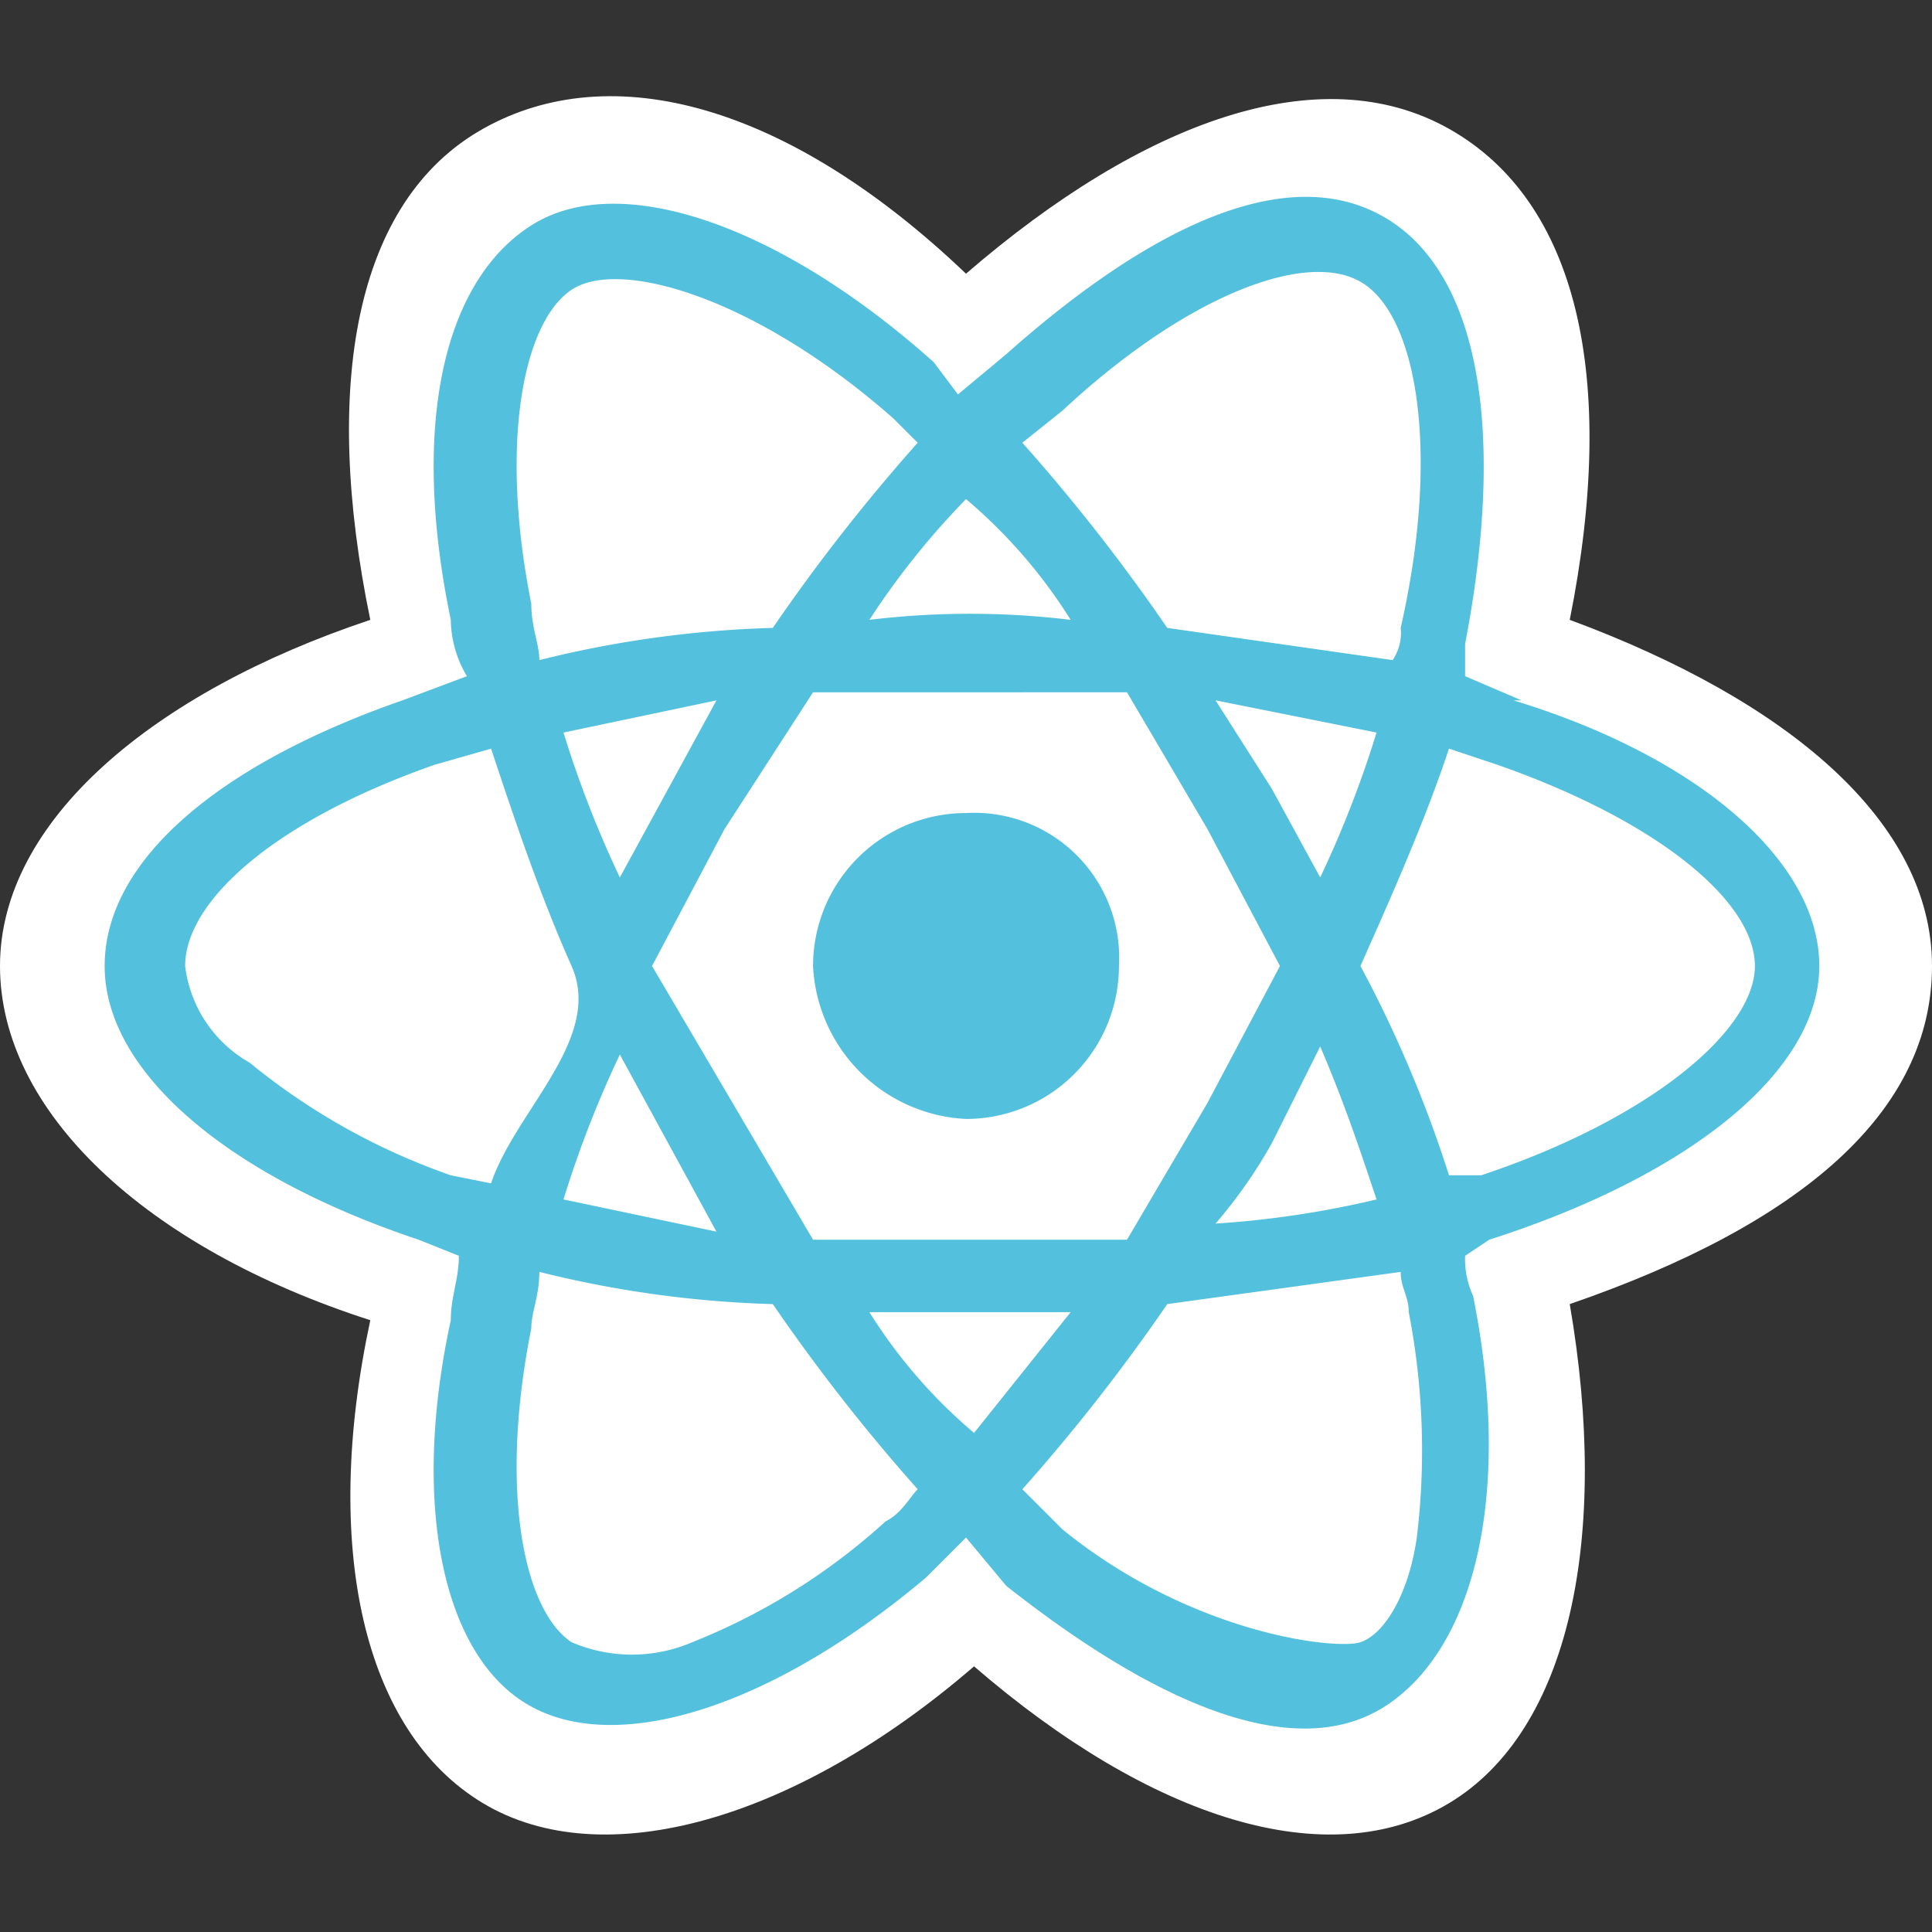 <svg id="レイヤー_1" data-name="レイヤー 1" xmlns="http://www.w3.org/2000/svg" viewBox="0 0 24 24"><rect x="0" y="0" width="24" height="24" fill="#333333" stroke="none"/><path d="M0,12c0,1.8,1.8,3.5,4.6,4.4-.6,2.8-.1,5.1,1.4,6s3.9.2,6.1-1.7c2.2,1.9,4.4,2.6,5.9,1.7s2-3.3,1.5-6.2c2.9-1,4.5-2.4,4.5-4.2s-1.8-3.3-4.5-4.3c.6-3,.1-5.2-1.5-6.1s-3.8-.1-6,1.8C9.8,1.3,7.6.7,6,1.6S4,4.8,4.6,7.7C1.9,8.6,0,10.2,0,12Z" style="fill:#fff"/><path d="M18.9,8.7l-.7-.3V8c.5-2.6.2-4.6-1-5.3s-2.9.1-4.7,1.7l-.6.5-.3-.4c-1.9-1.7-3.9-2.4-5-1.7s-1.5,2.5-1,4.9a1.4,1.4,0,0,0,.2.7l-.8.3c-2.3.8-3.7,2-3.7,3.3s1.5,2.6,3.9,3.4l.5.2c0,.3-.1.5-.1.8-.5,2.3-.1,4.2,1,4.8s3,0,4.9-1.6l.5-.5.5.6c1.9,1.5,3.6,2.2,4.7,1.5s1.6-2.6,1.1-5.1a1.1,1.1,0,0,1-.1-.5l.3-.2c2.5-.8,4.1-2.1,4.1-3.4s-1.5-2.6-3.8-3.3Z" style="fill:#53c1de"/><path d="M18.4,14.6H18A15.3,15.3,0,0,0,16.9,12c.4-.9.8-1.8,1.1-2.7l.6.2c2,.7,3.2,1.7,3.2,2.5s-1.3,1.9-3.4,2.6Zm-.9,1.7a9,9,0,0,1,.1,2.8c-.1.7-.4,1.2-.7,1.3s-2.1-.1-3.7-1.4l-.5-.5a23.1,23.1,0,0,0,1.8-2.3l2.9-.4c0,.2.1.3.1.5ZM8.6,20.4a1.9,1.9,0,0,1-1.5,0c-.6-.4-.9-1.9-.5-3.9,0-.2.1-.4.1-.7a13.5,13.5,0,0,0,2.9.4,23.1,23.1,0,0,0,1.8,2.3c-.1.1-.2.3-.4.4a7.9,7.9,0,0,1-2.4,1.5Zm-3-5.8a8.2,8.2,0,0,1-2.5-1.4A1.6,1.6,0,0,1,2.3,12c0-.8,1.1-1.8,3.1-2.5l.7-.2c.3.9.6,1.8,1,2.7s-.7,1.8-1,2.7Zm1-7.1c-.4-2-.1-3.5.5-3.9s2.3.1,4,1.6l.3.3A23.1,23.1,0,0,0,9.6,7.8a13.5,13.5,0,0,0-2.9.4c0-.2-.1-.4-.1-.7Zm9.2,2.3-.7-1.1,2,.4a13.4,13.4,0,0,1-.7,1.8l-.6-1.1ZM12,6.2a6.4,6.4,0,0,1,1.3,1.5,10.4,10.4,0,0,0-2.5,0A9.8,9.8,0,0,1,12,6.2ZM8.3,9.8l-.6,1.1A13.4,13.4,0,0,1,7,9.1l1.9-.4Zm.6,5.5L7,14.9a13.4,13.4,0,0,1,.7-1.8l.6,1.1Zm3.2,2.5a6.4,6.4,0,0,1-1.3-1.5h2.5ZM16.4,13c.3.7.5,1.3.7,1.9a12,12,0,0,1-2,.3,6.1,6.1,0,0,0,.7-1l.6-1.2Zm-1.4.7-1,1.7H10.1l-1-1.7L8.1,12,9,10.3H9l1.1-1.7H14l1,1.7.9,1.7L15,13.7ZM16.9,3.5c.7.4,1,2.1.5,4.3a.6.6,0,0,1-.1.4l-2.8-.4a23.1,23.1,0,0,0-1.8-2.3l.5-.4c1.5-1.4,3-2,3.7-1.6Z" style="fill:#fff"/><path d="M12,10.1A1.8,1.8,0,0,1,13.9,12,1.9,1.9,0,0,1,12,13.9,2,2,0,0,1,10.1,12,1.9,1.9,0,0,1,12,10.1" style="fill:#53c1de"/></svg>